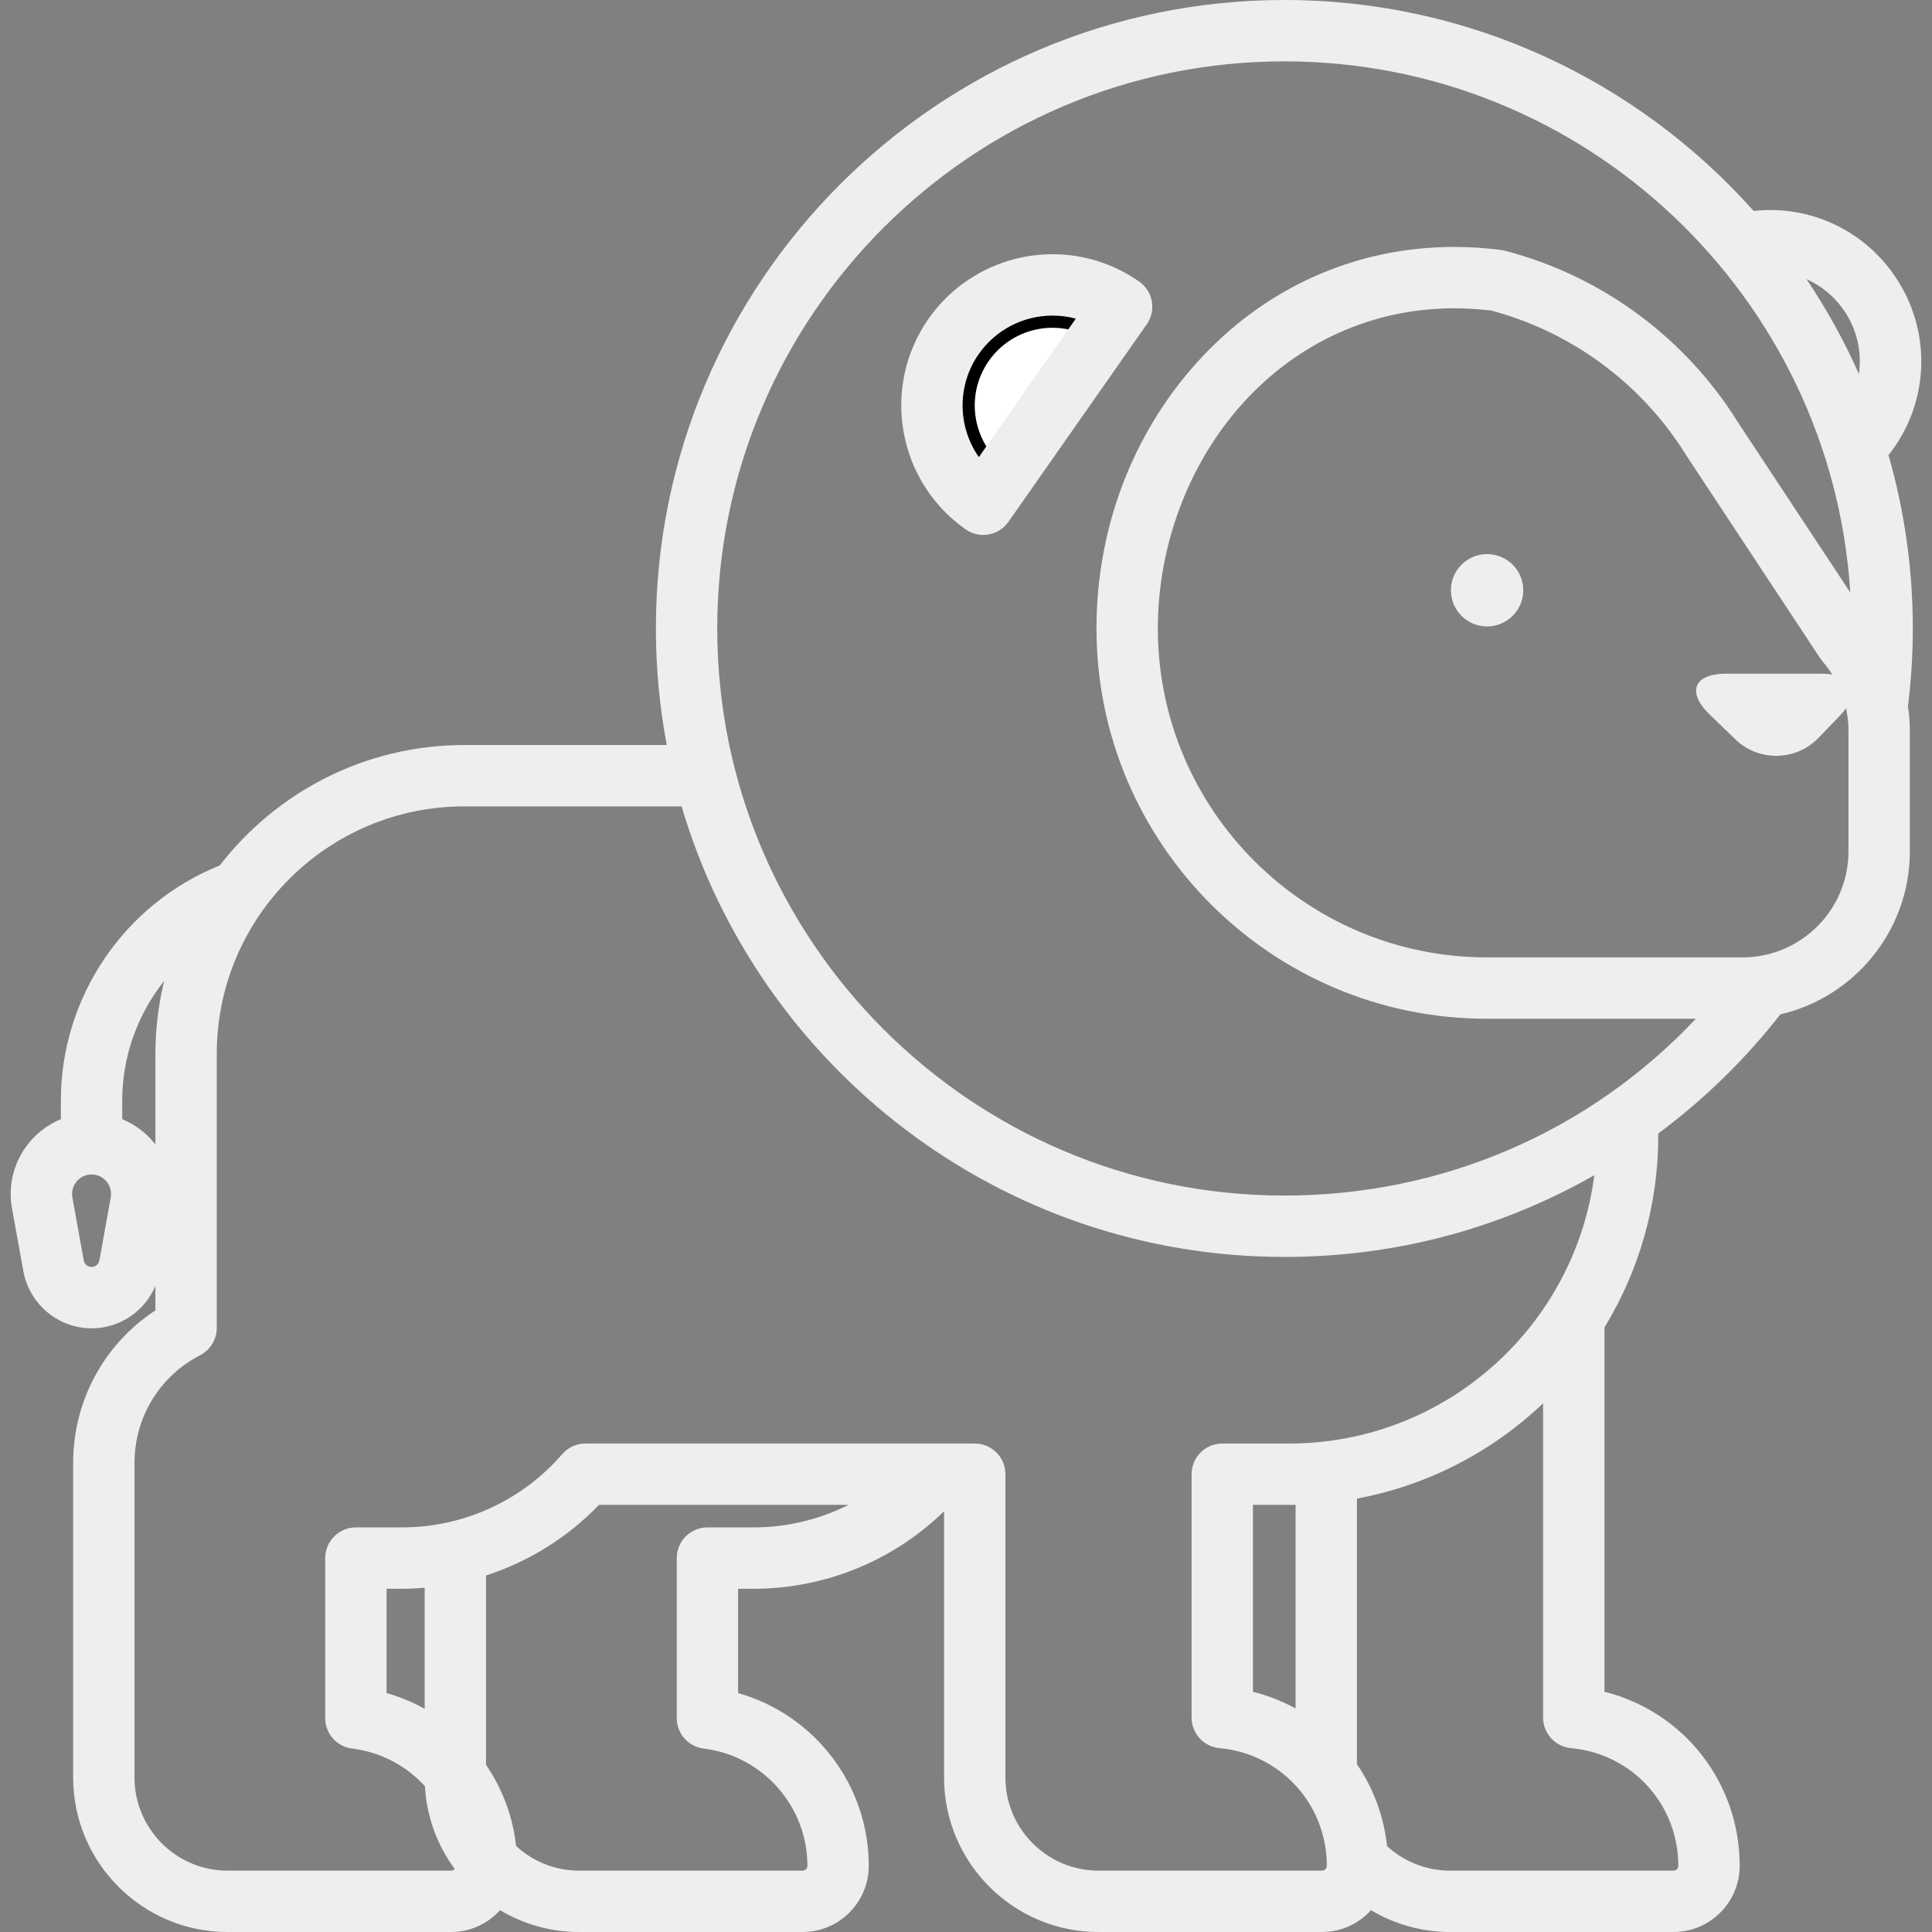 <?xml version="1.0" encoding="iso-8859-1"?>
<!-- Generator: Adobe Illustrator 19.0.0, SVG Export Plug-In . SVG Version: 6.00 Build 0)  -->
<svg version="1.1" id="Layer_1" xmlns="http://www.w3.org/2000/svg" xmlns:xlink="http://www.w3.org/1999/xlink" x="0px" y="0px"
	 viewBox="0 0 511.999 511.999" style="enable-background:new 0 0 511.999 511.999;" xml:space="preserve">
<rect x="0" y="0" width="511.999" height="511.999" fill="#808080" stroke="none"/>
<g>
	<path style="fill:transparent;" d="M417.066,455.176V320.698c0-18.112-14.684-32.798-32.797-32.798
		c-18.113,0-32.798,14.684-32.798,32.798v150.374c0,18.113,14.684,32.798,32.798,32.798h59.233c5.19,0,9.398-4.207,9.398-9.399
		C452.9,473.899,437.159,457.01,417.066,455.176z"/>
	<path style="fill:transparent;" d="M209.04,238.881c-30.357,0-54.967,24.611-54.967,54.97v54.185
		c-18.963,3.237-33.401,19.738-33.401,39.624v83.413c0,18.113,14.685,32.798,32.799,32.798h59.233c5.19,0,9.398-4.207,9.398-9.399
		c0-20.158-15.115-36.768-34.628-39.157V412.91h12.216c35.523,0,64.319-28.796,64.319-64.319v-54.74
		C264.008,263.492,239.398,238.881,209.04,238.881z"/>
</g>
<path style="fill:transparent;" d="M56.283,248.404c-4.462,9.542-6.969,20.18-6.969,31.409v72.103
	c-12.943,6.682-21.798,20.174-21.798,35.744v83.413c0,18.113,14.685,32.798,32.799,32.798h59.232c5.191,0,9.398-4.207,9.398-9.399
	c0-20.158-15.116-36.768-34.629-39.157V412.91h12.217c19.424,0,36.824-8.622,48.618-22.235h103.165v80.397
	c0,18.113,14.684,32.798,32.798,32.798h59.233c5.189,0,9.398-4.207,9.398-9.399c0-20.572-15.741-37.461-35.834-39.295v-64.5h17.718
	c49.54,0,89.698-40.159,89.698-89.699v-67.324c0-15.51-12.575-28.084-28.083-28.084H123.559c-17.187,0-32.997,5.856-45.581,15.66
	L56.283,248.404z"/>
<path style="fill:transparent;" d="M37.35,318.78l-3.011,16.684c-1.003,5.562-6.329,9.261-11.892,8.256
	c-4.318-0.779-7.511-4.181-8.256-8.256l-3.01-16.684c-1.304-7.228,3.496-14.143,10.723-15.448
	c7.227-1.304,14.141,3.498,15.446,10.725C37.636,315.648,37.616,317.274,37.35,318.78z"/>
<path style="fill:transparent;" d="M450.705,69.569c14.455-10.122,34.377-6.609,44.501,7.846c10.121,14.455,6.607,34.379-7.845,44.501
	L450.705,69.569z"/>
<path style="fill:transparent;" d="M457.22,78.875c9.316-6.523,22.156-4.259,28.68,5.057c6.522,9.315,4.256,22.156-5.059,28.679
	L457.22,78.875z"/>
<circle style="fill:transparent;" cx="340.367" cy="166.552" r="158.422"/>
<path style="fill:transparent;" d="M489.17,170.004l-35.336-53.542c-0.983-1.588-2.011-3.147-3.084-4.671l-0.025-0.038v0.001
	c-12.811-18.198-31.833-31.703-53.983-37.448c-56.397-7.193-98.032,39.626-98.032,92.243c0,52.63,42.666,95.296,95.296,95.296
	h67.776c19.998,0,36.211-16.213,36.211-36.213v-31.952C497.995,184.624,494.663,176.352,489.17,170.004z"/>
<path style="fill:#eee;" d="M481.892,195.566c-5.935,6.154-15.822,6.33-21.972,0.392l-6.858-6.623
	c-6.151-5.938-4.189-10.798,4.361-10.798h25.347c8.549,0,10.686,5.035,4.754,11.189L481.892,195.566z"/>
<path style="fill:000;" d="M297.236,81.285c-14.455-10.122-34.378-6.609-44.5,7.846c-10.122,14.456-6.608,34.378,7.845,44.5
	L297.236,81.285z"/>
<path style="fill:#FFF;" d="M290.722,90.59c-9.32-6.522-22.158-4.259-28.68,5.057c-6.524,9.315-4.259,22.156,5.057,28.678
	L290.722,90.59z"/>
<path style="fill:#eee;" d="M500.47,120.622c10.936-13.738,11.723-33.12,1.395-47.87c-8.511-12.152-22.687-18.434-37.133-16.848
	C434.205,21.629,389.766,0,340.365,0c-91.836,0-166.549,74.713-166.549,166.549c0,10.552,0.997,20.875,2.884,30.889h-53.677
	c-26.342,0-49.801,12.523-64.78,31.914c-25.285,10.15-42.111,34.876-42.111,62.284v4.965c-9.146,3.752-14.777,13.509-12.952,23.623
	l3.014,16.702c1.37,7.498,7.322,13.443,14.809,14.796c1.081,0.195,2.182,0.294,3.275,0.294c7.518,0,14.098-4.555,16.907-11.255
	v6.499c-13.562,8.891-21.798,23.949-21.798,40.399v83.413c0,22.568,18.36,40.928,40.929,40.928h59.232
	c5.146,0,9.765-2.242,12.975-5.784c6.132,3.669,13.297,5.784,20.948,5.784h59.233c9.665,0,17.528-7.864,17.528-17.529
	c0-21.541-14.457-40.1-34.628-45.792v-27.639h4.086c18.952,0,37.022-7.429,50.498-20.535v70.567
	c0,22.568,18.359,40.928,40.928,40.928h59.233c5.144,0,9.763-2.241,12.973-5.782c6.274,3.74,13.502,5.782,20.95,5.782h59.233
	c9.665,0,17.528-7.864,17.528-17.529c0-22.223-14.961-40.907-35.834-46.139v-96.544c9.044-14.819,14.259-32.218,14.259-50.812
	v-0.588c12.129-9.005,23.061-19.657,32.349-31.569c19.636-4.556,34.32-22.183,34.32-43.187v-31.952c0-2.193-0.172-4.369-0.492-6.516
	c0.839-6.796,1.28-13.721,1.28-20.614C506.912,150.624,504.662,135.217,500.47,120.622z M29.349,317.336l-3.011,16.686
	c-0.205,1.138-1.192,1.733-2.061,1.733c-0.126,0-0.256-0.012-0.385-0.036c-0.993-0.179-1.571-0.992-1.7-1.699l-3.01-16.684
	c-0.506-2.804,1.363-5.497,4.166-6.003c0.31-0.056,0.624-0.085,0.932-0.085c2.492,0,4.625,1.789,5.068,4.247
	C29.454,316.085,29.452,316.75,29.349,317.336z M32.392,296.601v-4.967c0-11.76,4.093-22.862,11.117-31.683
	c-1.507,6.201-2.325,12.667-2.325,19.324v24.014C38.894,300.338,35.865,298.026,32.392,296.601z M199.689,404.78h-12.216
	c-4.49,0-8.13,3.64-8.13,8.13v42.404c0,4.109,3.065,7.571,7.143,8.07c15.669,1.918,27.485,15.283,27.485,31.087
	c0,0.699-0.568,1.268-1.267,1.268h-59.233c-6.434,0-12.298-2.478-16.694-6.527c-0.874-7.885-3.685-15.232-7.974-21.52v-50.178
	c11.269-3.647,21.575-10.023,29.933-18.709h66.13C217.135,402.681,208.538,404.78,199.689,404.78z M350.346,495.739h-59.233
	c-13.601,0-24.667-11.066-24.667-24.667v-80.397c0-4.49-3.639-8.13-8.13-8.13H155.151c-2.358,0-4.601,1.024-6.145,2.807
	c-10.698,12.347-26.179,19.428-42.474,19.428H94.314c-4.49,0-8.13,3.64-8.13,8.13v42.404c0,4.109,3.065,7.571,7.143,8.07
	c7.659,0.938,14.392,4.614,19.28,9.969c0.452,8.177,3.316,15.72,7.891,21.932c-0.233,0.272-0.566,0.454-0.952,0.454H60.314
	c-13.603,0-24.668-11.066-24.668-24.667v-83.413c0-12.051,6.666-22.979,17.398-28.519c2.703-1.395,4.401-4.182,4.401-7.224v-72.639
	c0-36.16,29.419-65.578,65.578-65.578h57.602c20.385,68.944,84.277,119.398,159.741,119.398c26.679,0,52.169-6.121,75.763-18.192
	c2.151-1.101,4.271-2.265,6.374-3.46c-5.157,40.048-39.445,71.101-80.874,71.101h-17.716c-4.491,0-8.13,3.64-8.13,8.13v64.5
	c0,4.204,3.204,7.714,7.391,8.097c16.215,1.481,28.442,14.894,28.442,31.199C351.614,495.17,351.046,495.739,350.346,495.739z
	 M112.54,420.769v32.079c-3.157-1.752-6.534-3.165-10.095-4.17v-27.639h4.087C108.548,421.04,110.549,420.935,112.54,420.769z
	 M343.342,398.784v53.982c-3.507-1.925-7.295-3.43-11.301-4.434v-49.527h9.587C342.201,398.806,342.771,398.794,343.342,398.784z
	 M444.77,494.471c0,0.699-0.568,1.268-1.267,1.268h-59.233c-6.204,0-12.155-2.345-16.686-6.503
	c-0.862-7.998-3.674-15.401-7.982-21.708v-70.385c18.907-3.526,35.92-12.503,49.334-25.24v83.272c0,4.204,3.204,7.714,7.391,8.097
	C432.543,464.752,444.77,478.165,444.77,494.471z M489.865,225.631c0,15.486-12.598,28.083-28.081,28.083h-67.776
	c-48.063,0-87.166-39.102-87.166-87.166c0-21.966,8.126-43.63,22.293-59.439c14.683-16.384,34.644-25.408,56.204-25.408
	c3.241,0,6.557,0.204,9.863,0.604c19.72,5.241,37.061,17.344,48.815,34.04c0.028,0.042,0.057,0.083,0.087,0.125
	c0.962,1.366,1.91,2.802,2.819,4.27c0.041,0.067,0.083,0.133,0.127,0.199l35.336,53.542c0.194,0.294,0.408,0.575,0.637,0.841
	c4.412,5.099,6.844,11.618,6.844,18.355v31.953H489.865z M460.683,112.08c-1.058-1.704-2.162-3.374-3.228-4.888
	c-0.02-0.027-0.064-0.092-0.082-0.119c-14.13-20.071-34.938-34.503-58.59-40.637c-0.333-0.087-0.671-0.152-1.012-0.195
	c-4.155-0.53-8.338-0.798-12.433-0.798c-26.244,0-50.504,10.943-68.314,30.815c-17.052,19.028-26.445,43.991-26.445,70.291
	c0,57.029,46.397,103.426,103.426,103.426h55.431c-28.289,29.974-67.171,46.861-109.072,46.861
	c-82.868,0-150.288-67.419-150.288-150.287c0.001-82.869,67.421-150.288,150.289-150.288c79.666,0,145.041,62.312,149.976,140.756
	L460.683,112.08z M492.629,99.102c-3.913-8.801-8.565-17.205-13.883-25.127c3.846,1.72,7.252,4.467,9.799,8.104
	C492.143,87.22,493.453,93.302,492.629,99.102z M301.9,74.625c-6.774-4.744-14.715-7.252-22.962-7.252
	c-13.081,0-25.365,6.392-32.861,17.095c-12.677,18.105-8.261,43.146,9.842,55.824c1.377,0.964,3.006,1.47,4.664,1.47
	c0.47,0,0.942-0.041,1.411-0.124c2.124-0.375,4.012-1.577,5.249-3.343l36.655-52.347C306.472,82.27,305.579,77.201,301.9,74.625z
	 M259.405,121.138c-5.578-7.973-5.905-18.921-0.009-27.343c4.454-6.362,11.761-10.161,19.541-10.161c2.1,0,4.167,0.274,6.161,0.811
	L259.405,121.138z M394.093,146.841c-5.293,0-9.584,4.292-9.584,9.585c0,5.294,4.291,9.586,9.584,9.586
	c5.294,0,9.586-4.292,9.586-9.586C403.679,151.133,399.387,146.841,394.093,146.841z"/>
<g>
</g>
<g>
</g>
<g>
</g>
<g>
</g>
<g>
</g>
<g>
</g>
<g>
</g>
<g>
</g>
<g>
</g>
<g>
</g>
<g>
</g>
<g>
</g>
<g>
</g>
<g>
</g>
<g>
</g>
</svg>
